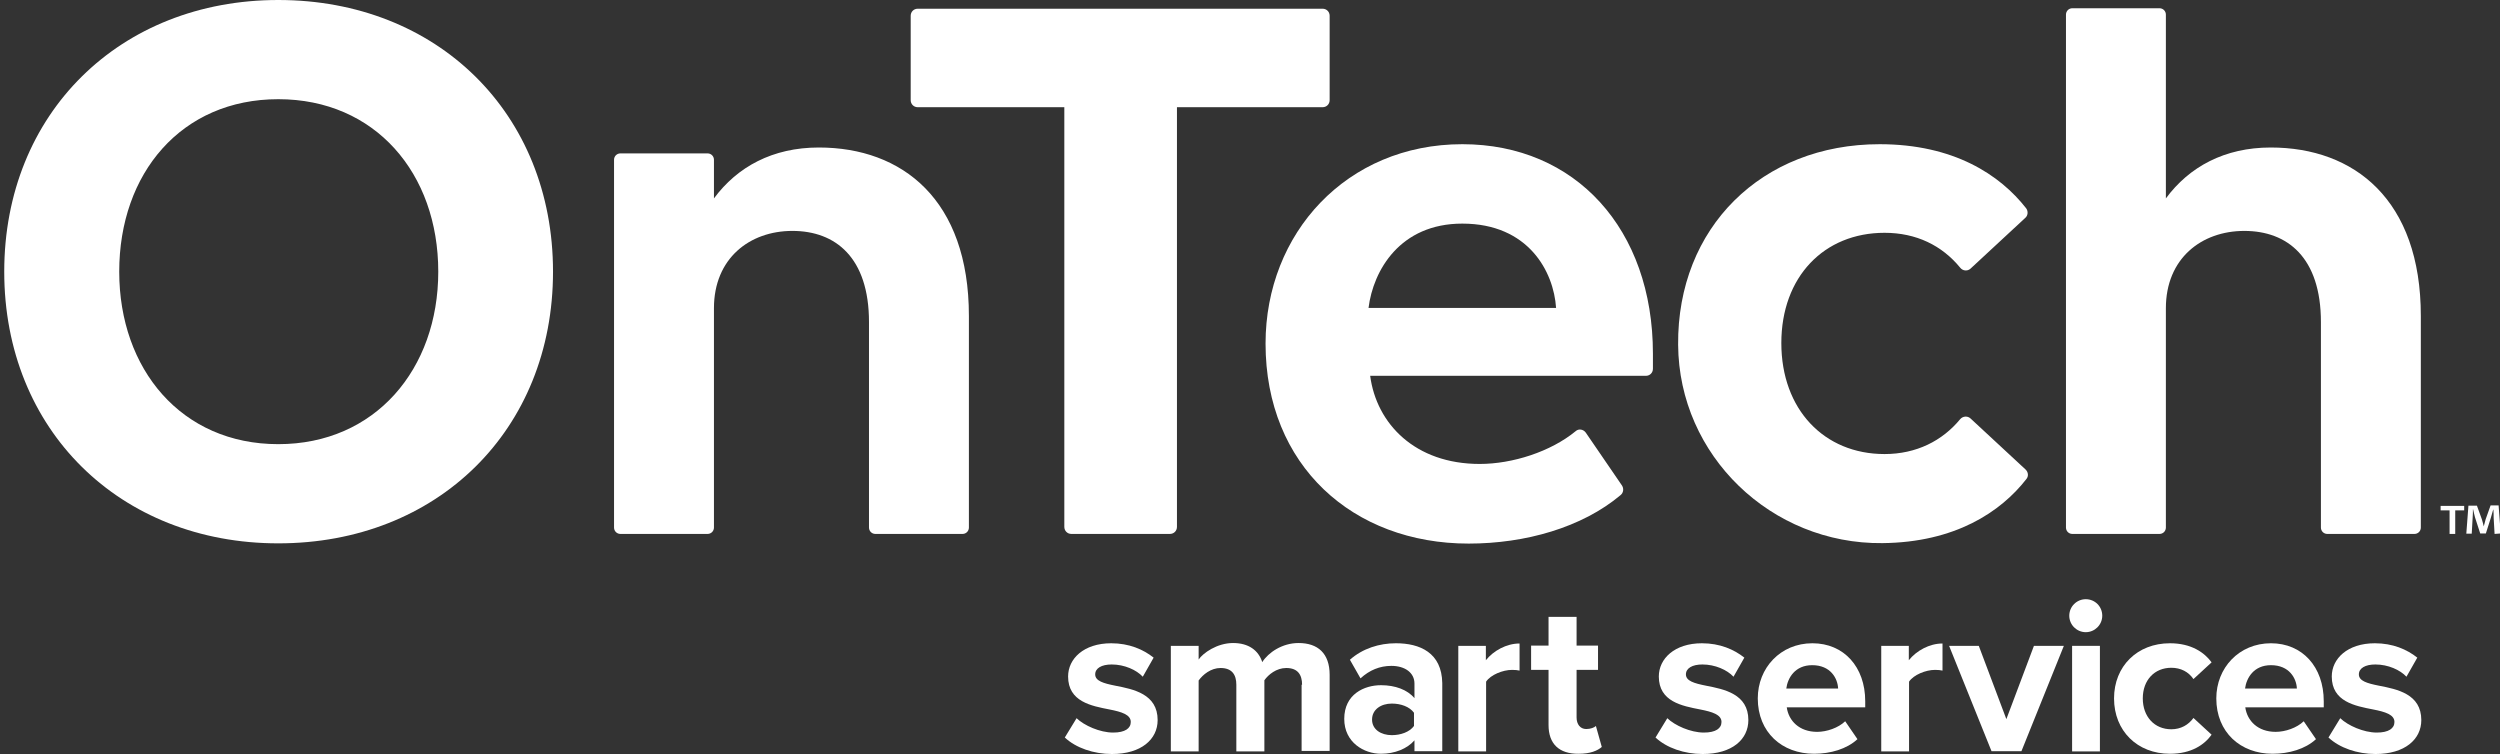 <?xml version="1.0" encoding="UTF-8"?>
<svg enable-background="new 0 0 1061 320" version="1.1" viewBox="0 0 1061 320" xml:space="preserve" xmlns="http://www.w3.org/2000/svg">
<rect x="0" y="0" width="1061" height="320" fill="#333333" stroke="none"/>
<style type="text/css">
	.st0{fill:#FFFFFF;}
</style>
	<path class="st0" d="m0 111.2"/>
				<path class="st0" d="m456.9 304.8c3.2 3.1 9.9 6.1 15.5 6.1 5.1 0 7.5-1.8 7.5-4.5 0-3.1-3.9-4.3-9-5.3-7.7-1.5-17.6-3.3-17.6-14 0-7.5 6.6-14.1 18.3-14.1 7.6 0 13.6 2.6 18 6.1l-4.6 8.1c-2.7-2.9-7.8-5.2-13.2-5.2-4.3 0-7 1.6-7 4.2 0 2.8 3.5 3.8 8.5 4.8 7.7 1.5 18 3.5 18 14.6 0 8.2-7 14.4-19.4 14.4-7.8 0-15.3-2.6-20-7l5-8.2z"/>
				<path class="st0" d="m552.6 290.6c0-4.2-1.8-7.1-6.7-7.1-4.2 0-7.6 2.8-9.3 5.2v30.2h-11.9v-28.3c0-4.2-1.8-7.1-6.7-7.1-4.1 0-7.5 2.8-9.3 5.3v30.1h-11.8v-44.8h11.8v5.8c1.8-2.7 7.8-7 14.6-7 6.6 0 10.8 3.1 12.4 8.1 2.6-4.1 8.5-8.1 15.4-8.1 8.2 0 13.2 4.4 13.2 13.5v32.3h-11.9v-28.1z"/>
			<path class="st0" d="m592.4 273c-7 0-14.1 2.2-19.5 7l4.5 7.9c3.8-3.5 8.2-5.3 13.1-5.3 5.9 0 9.8 3 9.8 7.5v6.2c-3-3.6-8.2-5.5-14.2-5.5-7.1 0-15.6 3.8-15.6 14.3 0 10 8.4 14.8 15.6 14.8 5.8 0 11.1-2.1 14.2-5.7v4.6h11.8v-28.9c-0.2-12.9-9.5-16.9-19.7-16.9zm7.7 35.1c-1.9 2.6-5.7 3.9-9.4 3.9-4.6 0-8.4-2.4-8.4-6.6 0-4.3 3.8-6.8 8.4-6.8 3.8 0 7.5 1.3 9.4 3.9v5.6z"/>
				<path class="st0" d="m618.8 274.1h11.8v6.1c3.2-4 8.7-7.1 14.3-7.1v11.5c-0.8-0.2-1.9-0.3-3.2-0.3-3.9 0-9.1 2.1-11 5v29.6h-11.8v-44.8z"/>
				<path class="st0" d="m657.2 307.7v-23.4h-7.4v-10.3h7.4v-12.2h11.9v12.2h9.1v10.3h-9.1v20.2c0 2.8 1.5 4.9 4.1 4.9 1.8 0 3.4-0.6 4.1-1.3l2.5 8.9c-1.8 1.6-4.9 2.9-9.8 2.9-8.3 0.1-12.8-4.2-12.8-12.2z"/>
				<path class="st0" d="m707.6 304.8c3.2 3.1 9.9 6.1 15.5 6.1 5.1 0 7.5-1.8 7.5-4.5 0-3.1-3.9-4.3-9-5.3-7.7-1.5-17.6-3.3-17.6-14 0-7.5 6.6-14.1 18.3-14.1 7.6 0 13.6 2.6 18 6.1l-4.6 8.1c-2.7-2.9-7.8-5.2-13.2-5.2-4.3 0-7 1.6-7 4.2 0 2.8 3.5 3.8 8.5 4.8 7.7 1.5 18 3.5 18 14.6 0 8.2-6.9 14.4-19.4 14.4-7.8 0-15.3-2.6-20-7l5-8.2z"/>
			<path class="st0" d="m791.6 297.6c0-14.6-9.1-24.6-22.4-24.6-13.6 0-23.2 10.5-23.2 23.4 0 14.4 10.3 23.5 23.9 23.5 6.9 0 13.9-2 18.4-6.2l-5.2-7.6c-2.9 2.8-7.8 4.5-11.9 4.5-7.6 0-12.1-4.7-12.9-10.4h33.3v-2.6zm-33.5-5.4c0.6-4.5 3.7-9.9 11-9.9 7.8 0 10.8 5.6 11 9.9h-22z"/>
				<path class="st0" d="m798.3 274.1h11.8v6.1c3.2-4 8.7-7.1 14.3-7.1v11.5c-0.8-0.2-1.9-0.3-3.2-0.3-3.9 0-9.1 2.1-11 5v29.6h-11.8v-44.8z"/>
				<polygon class="st0" points="827.2 274.1 839.8 274.1 851.5 305.2 863.2 274.1 875.9 274.1 857.9 318.8 845.2 318.8"/>
				<path class="st0" d="m878.2 261.3c0-3.9 3.2-7 7-7 3.9 0 7 3.1 7 7s-3.2 7-7 7-7-3.1-7-7z"/>
				<rect class="st0" x="879.4" y="274.1" width="11.8" height="44.8"/>
				<path class="st0" d="m920.9 273c9.2 0 14.7 4 17.7 8.1l-7.7 7.1c-2.1-3.1-5.4-4.8-9.4-4.8-7.1 0-12.1 5.2-12.1 13s5 13.1 12.1 13.1c4.1 0 7.3-1.9 9.4-4.8l7.7 7.1c-3 4.2-8.5 8.1-17.7 8.1-13.8 0-23.7-9.7-23.7-23.5 0-13.7 9.9-23.4 23.7-23.4z"/>
			<path class="st0" d="m986.2 297.6c0-14.6-9.1-24.6-22.4-24.6-13.6 0-23.2 10.5-23.2 23.4 0 14.4 10.3 23.5 23.9 23.5 6.9 0 13.9-2 18.4-6.2l-5.2-7.6c-2.9 2.8-7.8 4.5-11.9 4.5-7.6 0-12.1-4.7-12.9-10.4h33.3v-2.6zm-33.4-5.4c0.6-4.5 3.7-9.9 11-9.9 7.8 0 10.8 5.6 11 9.9h-22z"/>
				<path class="st0" d="m993.2 304.8c3.2 3.1 9.9 6.1 15.5 6.1 5.1 0 7.5-1.8 7.5-4.5 0-3.1-3.9-4.3-9-5.3-7.7-1.5-17.6-3.3-17.6-14 0-7.5 6.6-14.1 18.3-14.1 7.6 0 13.6 2.6 18 6.1l-4.6 8.1c-2.7-2.9-7.8-5.2-13.2-5.2-4.3 0-7 1.6-7 4.2 0 2.8 3.5 3.8 8.5 4.8 7.7 1.5 18 3.5 18 14.6 0 8.2-7 14.4-19.4 14.4-7.8 0-15.3-2.6-20-7l5-8.2z"/>
			<path class="st0" d="m620.6 61.2c-49.1 0-83.5 37.8-83.5 84.6 0 51.8 37.1 84.9 86.2 84.9 24 0 48.1-6.8 64.5-20.6 1.2-1 1.4-2.7 0.6-4l-15.4-22.5c-1-1.4-3-1.8-4.3-0.6-10.6 8.7-26.8 13.9-40.7 13.9-27.4 0-43.8-17-46.5-37.4h117c1.7 0 3-1.3 3-3v-6.4c0-52.8-32.8-88.9-80.9-88.9zm-39.8 69.5c2-16 13.4-35.8 39.8-35.8 28.1 0 38.8 20.4 39.8 35.8h-79.6z"/>
				<path class="st0" d="m797.7 61.2c31.5 0 51.1 13 62.2 27.2 0.9 1.2 0.8 3-0.3 4l-23.3 21.6c-1.3 1.2-3.3 1-4.4-0.4-7.7-9.4-18.6-14.8-32.1-14.8-25.7 0-43.8 18.7-43.8 46.8s18.1 47.1 43.8 47.1c13.5 0 24.5-5.6 32.1-14.8 1.1-1.3 3.1-1.5 4.4-0.3l23.4 21.7c1.1 1.1 1.3 2.8 0.3 4-10.9 14-30.3 26.9-61.1 27.2-47.1 0.5-86.4-37.1-86.7-84.2-0.4-49.7 35.5-85.1 85.5-85.1z"/>
			<path class="st0" d="m118.1 0c-67.2 0-116.3 48.1-116.3 115.3s49.1 115.3 116.3 115.3c67.5 0 116.6-48.1 116.6-115.3s-49.1-115.3-116.6-115.3zm0 188.5c-41.1 0-67.5-31.8-67.5-73.2 0-41.8 26.4-73.2 67.5-73.2s67.9 31.4 67.9 73.2c0 41.4-26.8 73.2-67.9 73.2z"/>
				<path class="st0" d="m451.7 45.5h-62.2c-1.7 0-3-1.3-3-3v-35.8c0-1.7 1.3-3 3-3h171.8c1.7 0 3 1.3 3 3v35.8c0 1.7-1.3 3-3 3h-61.8v178.1c0 1.7-1.3 3-3 3h-41.8c-1.7 0-3-1.3-3-3v-178.1z"/>
			<path class="st0" d="m963.7 62.6c-19.6 0-34.6 8.2-44.5 21.6v-78c0-1.5-1.2-2.7-2.7-2.7h-37c-1.5 0-2.7 1.2-2.7 2.7v217.7c0 1.5 1.2 2.7 2.7 2.7h37c1.5 0 2.7-1.2 2.7-2.7v-93.1c0-21.1 15.1-32.8 33.3-32.8s32.5 11.2 32.5 38.7v87.2c0 1.5 1.2 2.7 2.7 2.7h37c1.5 0 2.7-1.2 2.7-2.7v-89.8c0-49.4-28.3-71.5-63.7-71.5z"/>
			<path class="st0" d="m347.5 62.6c-19.6 0-34.6 8.2-44.5 21.6v-16.4c0-1.5-1.2-2.7-2.7-2.7h-37c-1.5 0-2.7 1.2-2.7 2.7v156.1c0 1.5 1.2 2.7 2.7 2.7h37c1.5 0 2.7-1.2 2.7-2.7v-93.1c0-21.1 15.1-32.8 33.3-32.8s32.5 11.2 32.5 38.7v87.2c0 1.5 1.2 2.7 2.7 2.7h37c1.5 0 2.7-1.2 2.7-2.7v-89.8c0-49.4-28.3-71.5-63.7-71.5z"/>
					<polygon class="st0" points="1045.8 214.7 1045.8 216.6 1042 216.6 1042 226.6 1039.6 226.6 1039.6 216.6 1035.8 216.6 1035.8 214.7"/>
					<path class="st0" d="m1058.7 226.6l-0.4-7c0-0.9 0-2.1-0.1-3.3h-0.1c-0.3 1-0.7 2.5-1 3.5l-2.1 6.6h-2.4l-2.2-6.8c-0.2-0.9-0.6-2.3-0.8-3.4h-0.1c0 1.1 0 2.2-0.1 3.3l-0.4 7h-2.3l0.9-11.9h3.6l2.1 5.8c0.3 0.9 0.5 1.8 0.8 3 0.3-1.1 0.6-2.1 0.8-3l2.1-5.9h3.4l0.9 11.9-2.6 0.2z"/>
</svg>
